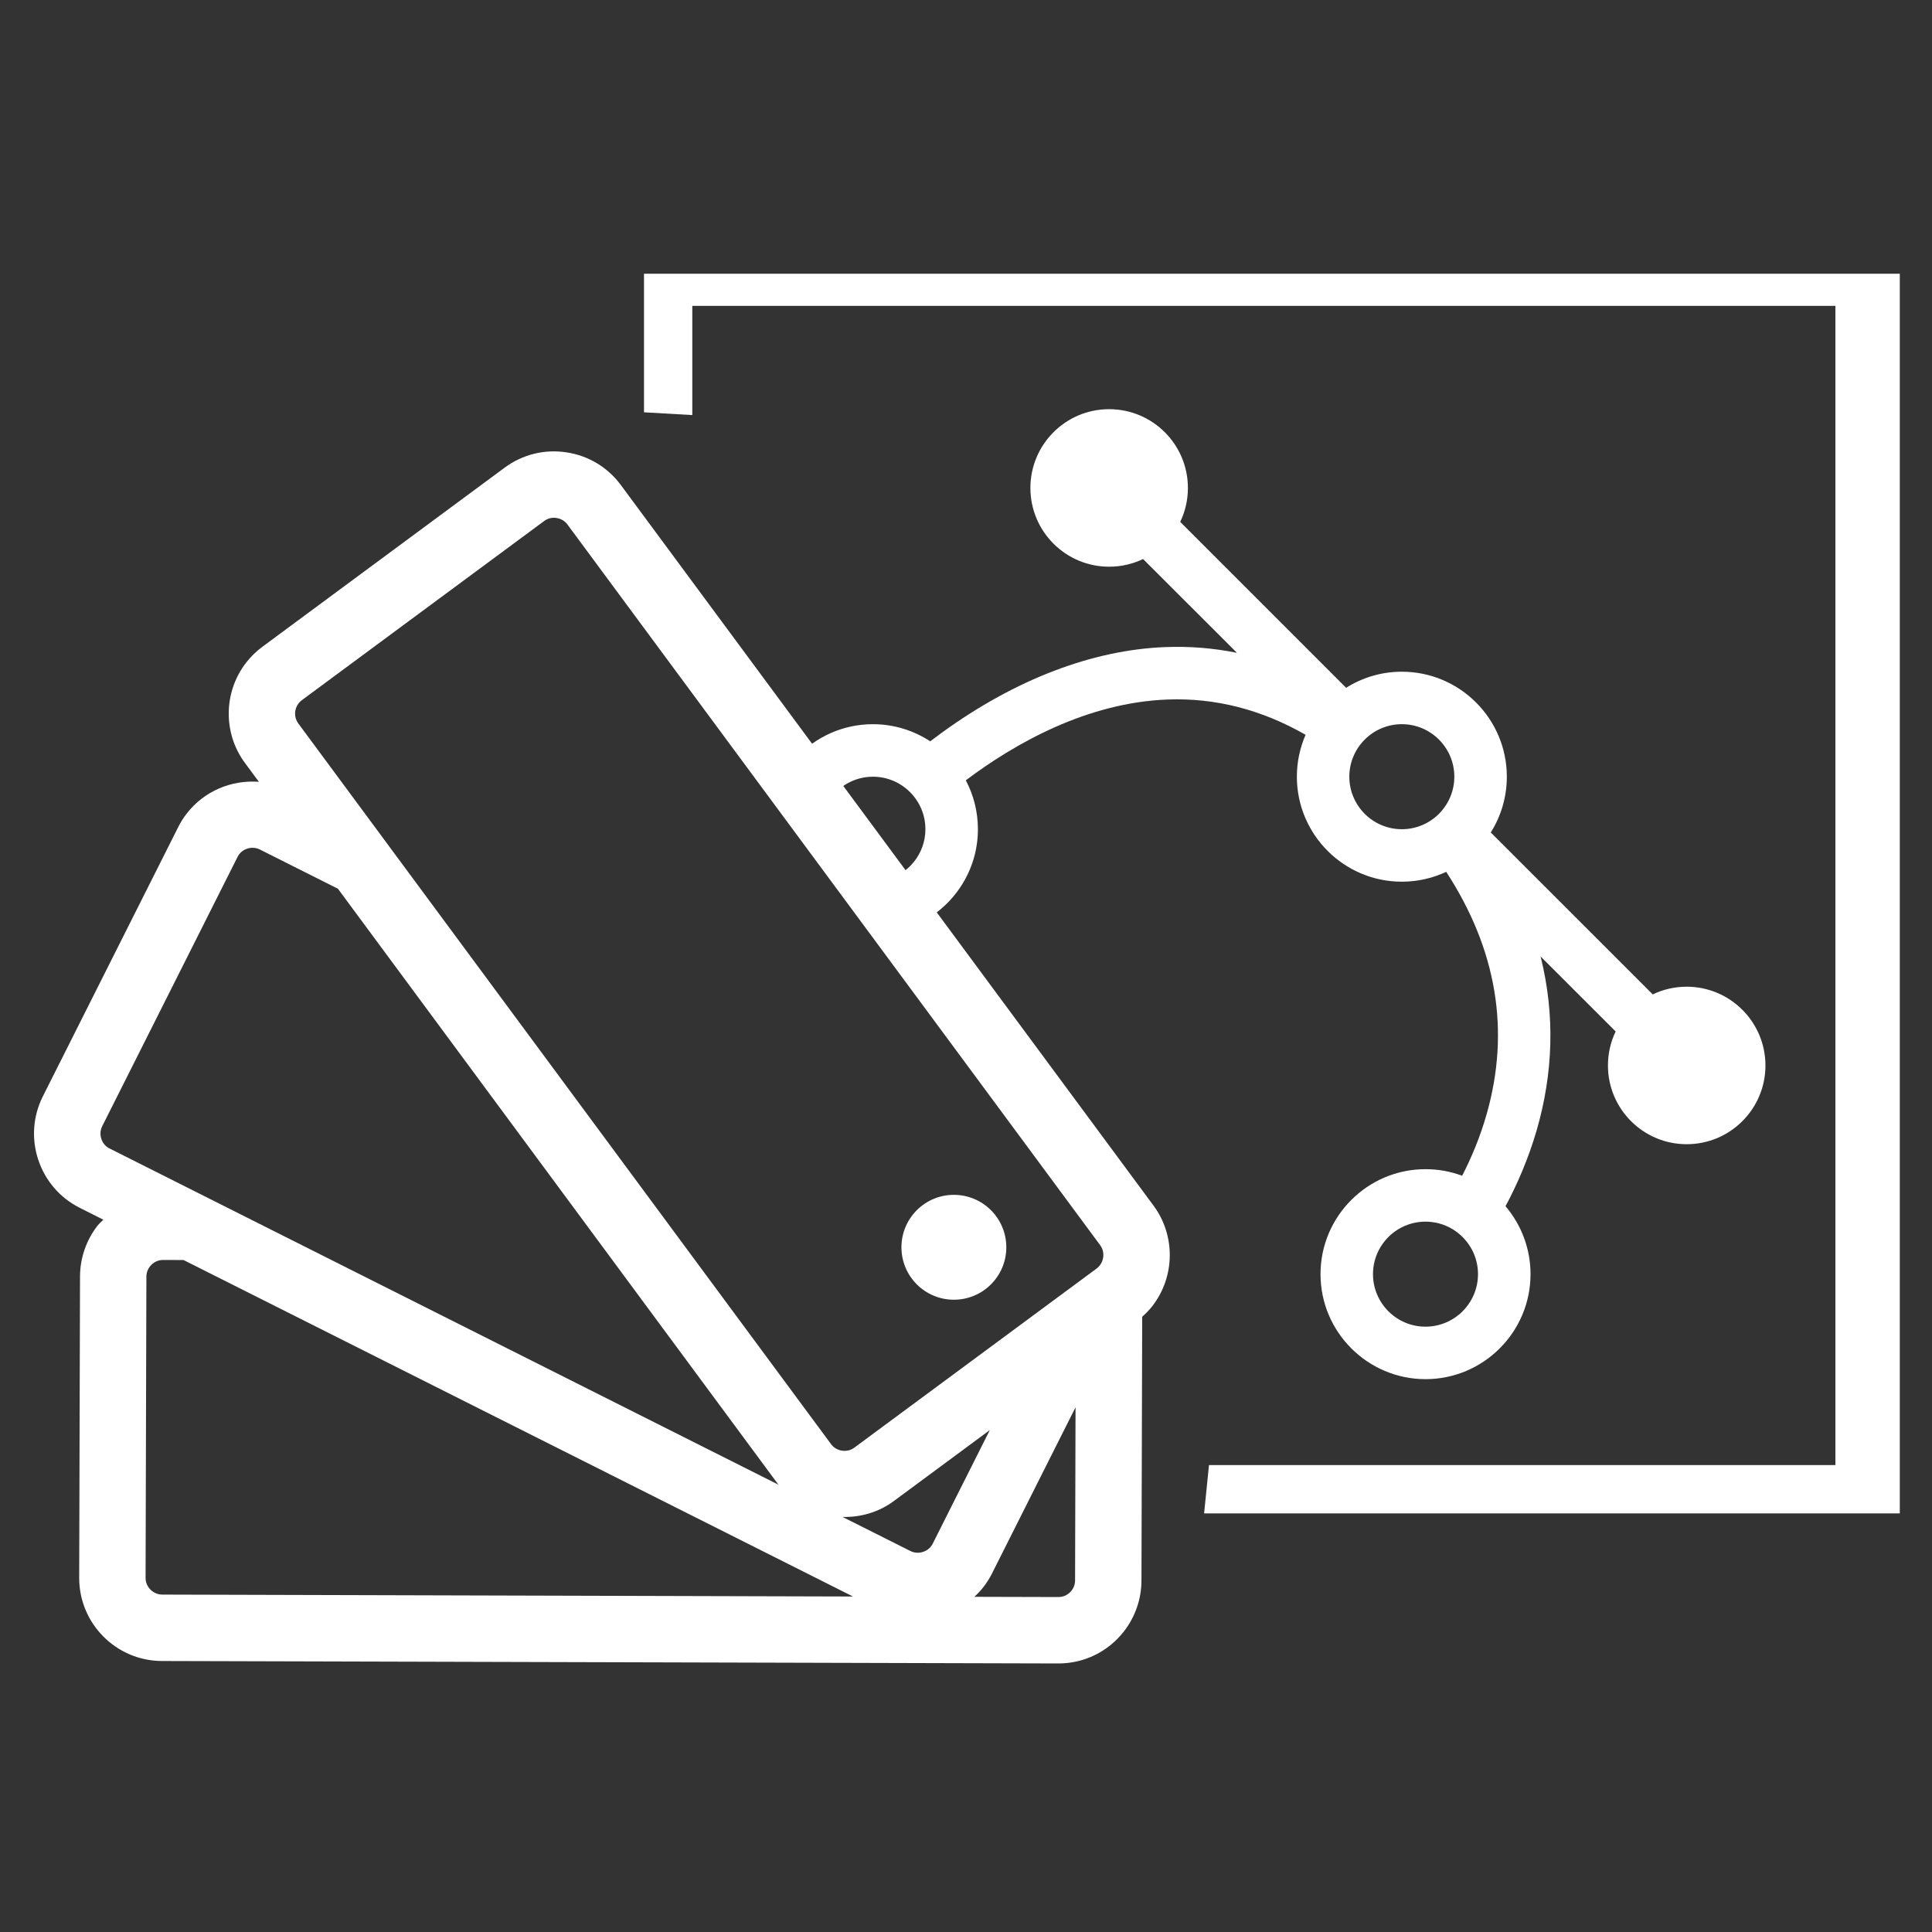 <?xml version="1.0" encoding="utf-8"?>
<!-- Generator: Adobe Illustrator 16.0.0, SVG Export Plug-In . SVG Version: 6.00 Build 0)  -->
<!DOCTYPE svg PUBLIC "-//W3C//DTD SVG 1.0//EN" "http://www.w3.org/TR/2001/REC-SVG-20010904/DTD/svg10.dtd">
<svg version="1.0" id="Layer_1" xmlns="http://www.w3.org/2000/svg" xmlns:xlink="http://www.w3.org/1999/xlink" x="0px" y="0px"
	 width="120px" height="120px" viewBox="0 0 120 120" enable-background="new 0 0 120 120" xml:space="preserve">
<rect x="0" y="0" width="120" height="120" fill="#333333" stroke="none"/>
<g>
	<g>
		<polygon fill="#FFFFFF" points="40,17 40,25.609 43,25.781 43,19 114,19 114,91 75.092,91 74.789,94 118,94 118,17 		"/>
		<path fill="#FFFFFF" d="M104.762,61.286c-0.754,0-1.469,0.171-2.108,0.477L92.595,51.705c0.631-1.004,0.997-2.191,0.997-3.462
			c0-3.597-2.924-6.522-6.521-6.522c-1.271,0-2.456,0.367-3.46,0.999L73.306,32.415c0.306-0.639,0.477-1.353,0.477-2.107
			c0-2.701-2.19-4.893-4.892-4.893S64,27.606,64,30.308c0,2.698,2.189,4.891,4.891,4.891c0.757,0,1.469-0.171,2.107-0.477
			l5.832,5.827c-1.456-0.295-2.938-0.416-4.449-0.357c-4.519,0.172-9.311,2.004-13.856,5.297c-0.256,0.186-0.505,0.372-0.746,0.556
			c-1.024-0.671-2.249-1.064-3.562-1.064c-1.855,0-3.526,0.783-4.715,2.029l1.969,2.751c0.58-0.909,1.59-1.518,2.747-1.518
			c1.798,0,3.261,1.462,3.261,3.262c0,1.534-1.068,2.813-2.495,3.16l1.971,2.752c2.23-1.039,3.785-3.295,3.785-5.913
			c0-1.096-0.272-2.13-0.752-3.037c3.104-2.331,7.547-4.826,12.522-5.018c2.972-0.114,5.844,0.622,8.583,2.191
			c-0.347,0.798-0.542,1.677-0.542,2.602c0,3.596,2.925,6.522,6.521,6.522c0.986,0,1.919-0.221,2.756-0.611
			c3.136,4.819,3.984,9.857,2.514,15.038c-0.402,1.418-0.944,2.709-1.524,3.838c-0.709-0.266-1.477-0.409-2.276-0.409
			c-3.596,0-6.522,2.924-6.522,6.521c0,3.595,2.927,6.521,6.522,6.521c3.597,0,6.522-2.927,6.522-6.521
			c0-1.608-0.587-3.08-1.553-4.22c0.727-1.358,1.416-2.939,1.932-4.707c1.042-3.587,1.134-7.189,0.271-10.705
			c-0.008-0.035-0.017-0.069-0.027-0.103l4.665,4.662c-0.309,0.64-0.479,1.354-0.479,2.109c0,2.702,2.19,4.892,4.891,4.892
			c2.701,0,4.892-2.189,4.892-4.892C109.653,63.479,107.463,61.286,104.762,61.286z M87.07,51.504c-1.797,0-3.261-1.463-3.261-3.262
			c0-1.799,1.464-3.262,3.261-3.262c1.8,0,3.261,1.463,3.261,3.262C90.331,50.041,88.87,51.504,87.07,51.504z M88.539,82.402
			c-1.798,0-3.26-1.465-3.26-3.262c0-1.799,1.462-3.261,3.26-3.261c1.799,0,3.262,1.462,3.262,3.261
			C91.801,80.938,90.338,82.402,88.539,82.402z"/>
	</g>
	<g>
		<g>
			<path fill="#FFFFFF" d="M35.176,28.095c-1.363-0.206-2.723,0.133-3.827,0.949L16.294,40.175
				c-0.379,0.278-0.715,0.608-1.002,0.978c-1.416,1.821-1.449,4.383-0.08,6.232l0.868,1.175c-1.688-0.128-3.388,0.562-4.476,1.963
				c-0.205,0.262-0.384,0.547-0.533,0.845L2.66,68.1c-1.275,2.54-0.247,5.645,2.293,6.92l1.465,0.737
				c-0.119,0.13-0.254,0.233-0.364,0.376c-0.696,0.895-1.081,2.012-1.084,3.142L4.919,97.998c-0.008,2.844,2.298,5.164,5.142,5.17
				l55.67,0.152c1.604,0.003,3.093-0.724,4.084-1.998c0.695-0.896,1.081-2.012,1.083-3.144l0.046-16.393
				c0.228-0.204,0.443-0.421,0.629-0.661c1.415-1.817,1.447-4.381,0.082-6.231L38.56,30.124
				C37.742,29.021,36.544,28.298,35.176,28.095z M6.294,70.737c-0.051-0.153-0.111-0.458,0.054-0.785l8.408-16.73
				c0.031-0.06,0.065-0.116,0.105-0.168c0.297-0.381,0.847-0.506,1.279-0.29l4.85,2.438l27.312,36.951
				c0.021,0.028,0.048,0.049,0.069,0.074L6.806,71.335C6.477,71.173,6.343,70.891,6.294,70.737z M56.548,96.337l-4.216-2.117
				c1.104,0.027,2.225-0.278,3.18-0.984l5.966-4.41l-3.546,7.056C57.679,96.389,57.037,96.582,56.548,96.337z M10.07,99.043
				c-0.557-0.002-1.03-0.476-1.028-1.035l0.051-18.722c0.002-0.287,0.12-0.499,0.218-0.624c0.202-0.259,0.499-0.404,0.817-0.403
				l1.271,0.003l41.58,20.9L10.07,99.043z M66.775,98.169c0,0.287-0.119,0.497-0.216,0.624c-0.202,0.257-0.498,0.402-0.818,0.402
				l-5.222-0.014c0.2-0.185,0.391-0.382,0.561-0.603c0.205-0.264,0.386-0.549,0.536-0.848l5.188-10.321L66.775,98.169z
				 M35.243,32.575l33.093,44.769c0.328,0.446,0.234,1.102-0.217,1.442L53.061,89.918c-0.449,0.332-1.109,0.233-1.44-0.216
				L18.528,44.935c-0.274-0.373-0.266-0.886,0.019-1.251c0.057-0.072,0.123-0.139,0.198-0.193l15.056-11.132
				c0.295-0.22,0.607-0.211,0.767-0.187C34.724,32.198,35.024,32.28,35.243,32.575z"/>
			<circle fill="#FFFFFF" cx="59.247" cy="77.471" r="3.257"/>
		</g>
	</g>
</g>
</svg>
